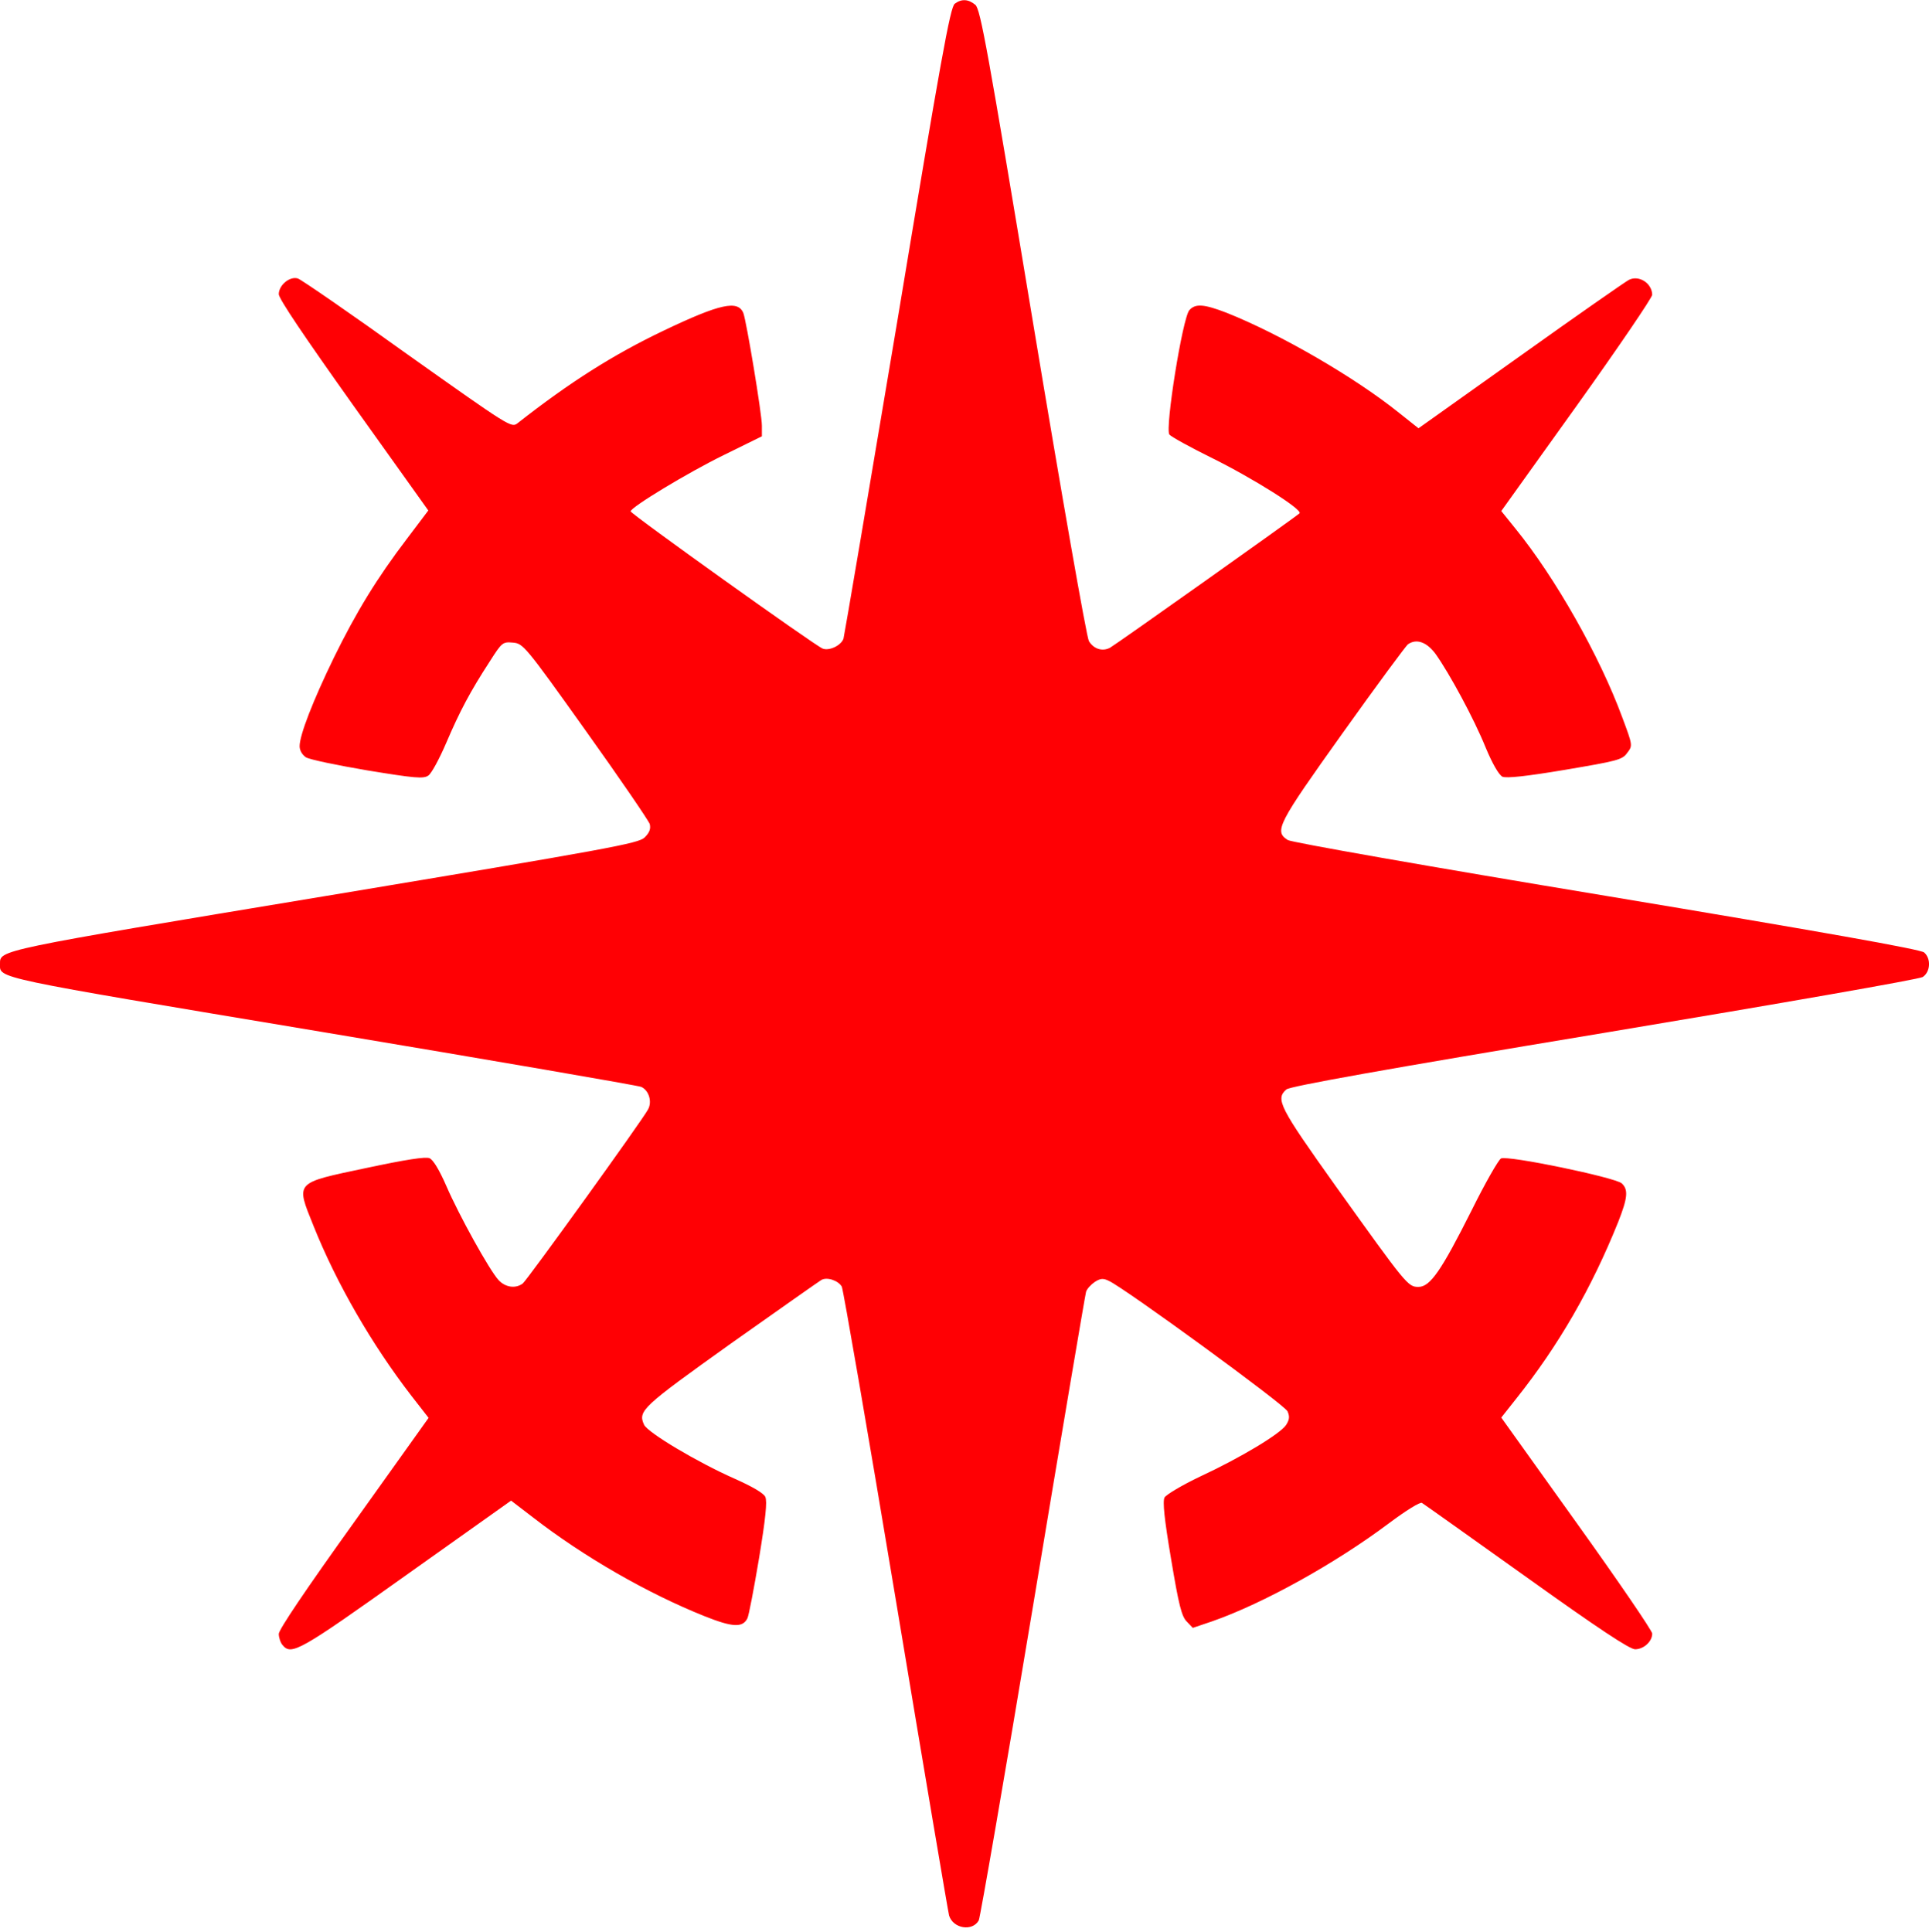 <?xml version="1.0" standalone="no"?>
<!DOCTYPE svg PUBLIC "-//W3C//DTD SVG 20010904//EN"
 "http://www.w3.org/TR/2001/REC-SVG-20010904/DTD/svg10.dtd">
<svg version="1.0" xmlns="http://www.w3.org/2000/svg"
 width="676pt" height="677pt" viewBox="0 0 676 677"
 preserveAspectRatio="xMidYMid meet">

<g transform="translate(0,677) scale(0.1,-0.1)"
fill="#FF0004" stroke="none">
<path d="M3346 6757 c-16 -11 -49 -195 -201 -1110 -101 -603 -186 -1104 -189
-1115 -8 -24 -50 -44 -73 -35 -25 9 -673 472 -673 481 0 14 199 135 328 198
l132 65 0 37 c0 41 -54 366 -65 395 -19 46 -81 33 -280 -62 -176 -84 -329
-181 -511 -324 -22 -17 -25 -15 -386 241 -199 143 -372 262 -384 266 -28 9
-67 -23 -67 -55 0 -16 90 -149 262 -391 l262 -367 -74 -98 c-106 -139 -178
-257 -257 -418 -73 -150 -120 -271 -120 -310 0 -15 9 -30 22 -39 13 -8 110
-28 216 -46 165 -27 196 -30 213 -18 11 7 39 59 63 115 47 110 84 180 153 286
42 66 45 68 80 65 36 -3 42 -9 255 -308 120 -168 221 -316 225 -328 4 -17 -1
-30 -18 -47 -22 -21 -119 -39 -1123 -206 -1151 -191 -1136 -188 -1136 -237 0
-52 -36 -44 1126 -238 604 -101 1109 -188 1121 -193 27 -12 39 -52 24 -79 -20
-38 -423 -597 -439 -610 -25 -19 -61 -14 -85 12 -32 35 -138 226 -183 330 -24
55 -46 92 -59 97 -13 6 -84 -5 -220 -34 -255 -54 -249 -47 -186 -204 80 -200
204 -415 343 -595 l60 -77 -262 -367 c-167 -233 -263 -375 -263 -390 0 -13 6
-31 13 -39 31 -38 60 -21 435 246 l366 260 77 -59 c178 -138 401 -266 601
-346 98 -39 133 -41 150 -8 5 9 23 104 41 211 23 140 29 199 22 215 -6 13 -45
36 -108 64 -129 57 -304 161 -317 189 -22 49 -7 62 305 285 167 118 309 218
316 222 20 12 60 -2 72 -23 5 -10 91 -507 190 -1102 99 -596 183 -1092 186
-1102 14 -46 82 -57 104 -17 5 10 91 506 190 1101 99 596 183 1092 186 1102 3
10 17 25 30 34 20 13 30 14 50 4 55 -25 616 -434 626 -457 8 -18 7 -29 -5 -48
-21 -31 -156 -113 -302 -181 -63 -30 -118 -63 -124 -73 -7 -14 -1 -74 23 -216
27 -162 37 -201 55 -219 l21 -22 68 23 c180 63 432 203 620 344 60 45 109 75
115 71 7 -4 171 -121 366 -260 253 -181 362 -253 381 -253 30 0 60 27 60 55 0
10 -119 184 -265 388 l-264 369 53 67 c148 186 263 385 357 619 33 84 36 113
12 135 -25 21 -400 99 -423 87 -9 -5 -56 -87 -103 -182 -106 -211 -145 -268
-186 -268 -37 0 -41 5 -290 353 -198 278 -212 305 -173 339 12 11 346 71 1112
198 630 105 1105 188 1118 196 27 18 30 64 5 86 -13 11 -350 71 -1113 198
-628 104 -1105 188 -1117 196 -49 31 -36 55 193 376 119 167 222 306 228 310
30 21 66 8 97 -34 49 -69 134 -226 175 -327 24 -58 47 -97 59 -103 14 -6 82 1
219 24 183 31 201 35 218 59 20 26 20 26 -17 125 -79 215 -235 490 -374 661
l-50 62 265 370 c145 203 264 378 264 388 -1 41 -47 70 -82 52 -13 -7 -184
-126 -380 -266 l-357 -254 -68 54 c-154 124 -416 276 -605 351 -78 30 -109 33
-130 9 -24 -27 -86 -416 -70 -436 7 -8 72 -44 145 -80 148 -73 324 -184 311
-196 -19 -17 -644 -460 -664 -471 -26 -14 -57 -5 -74 23 -8 12 -96 515 -196
1117 -159 958 -184 1097 -202 1113 -24 20 -48 22 -72 4z"/>
</g>
</svg>
